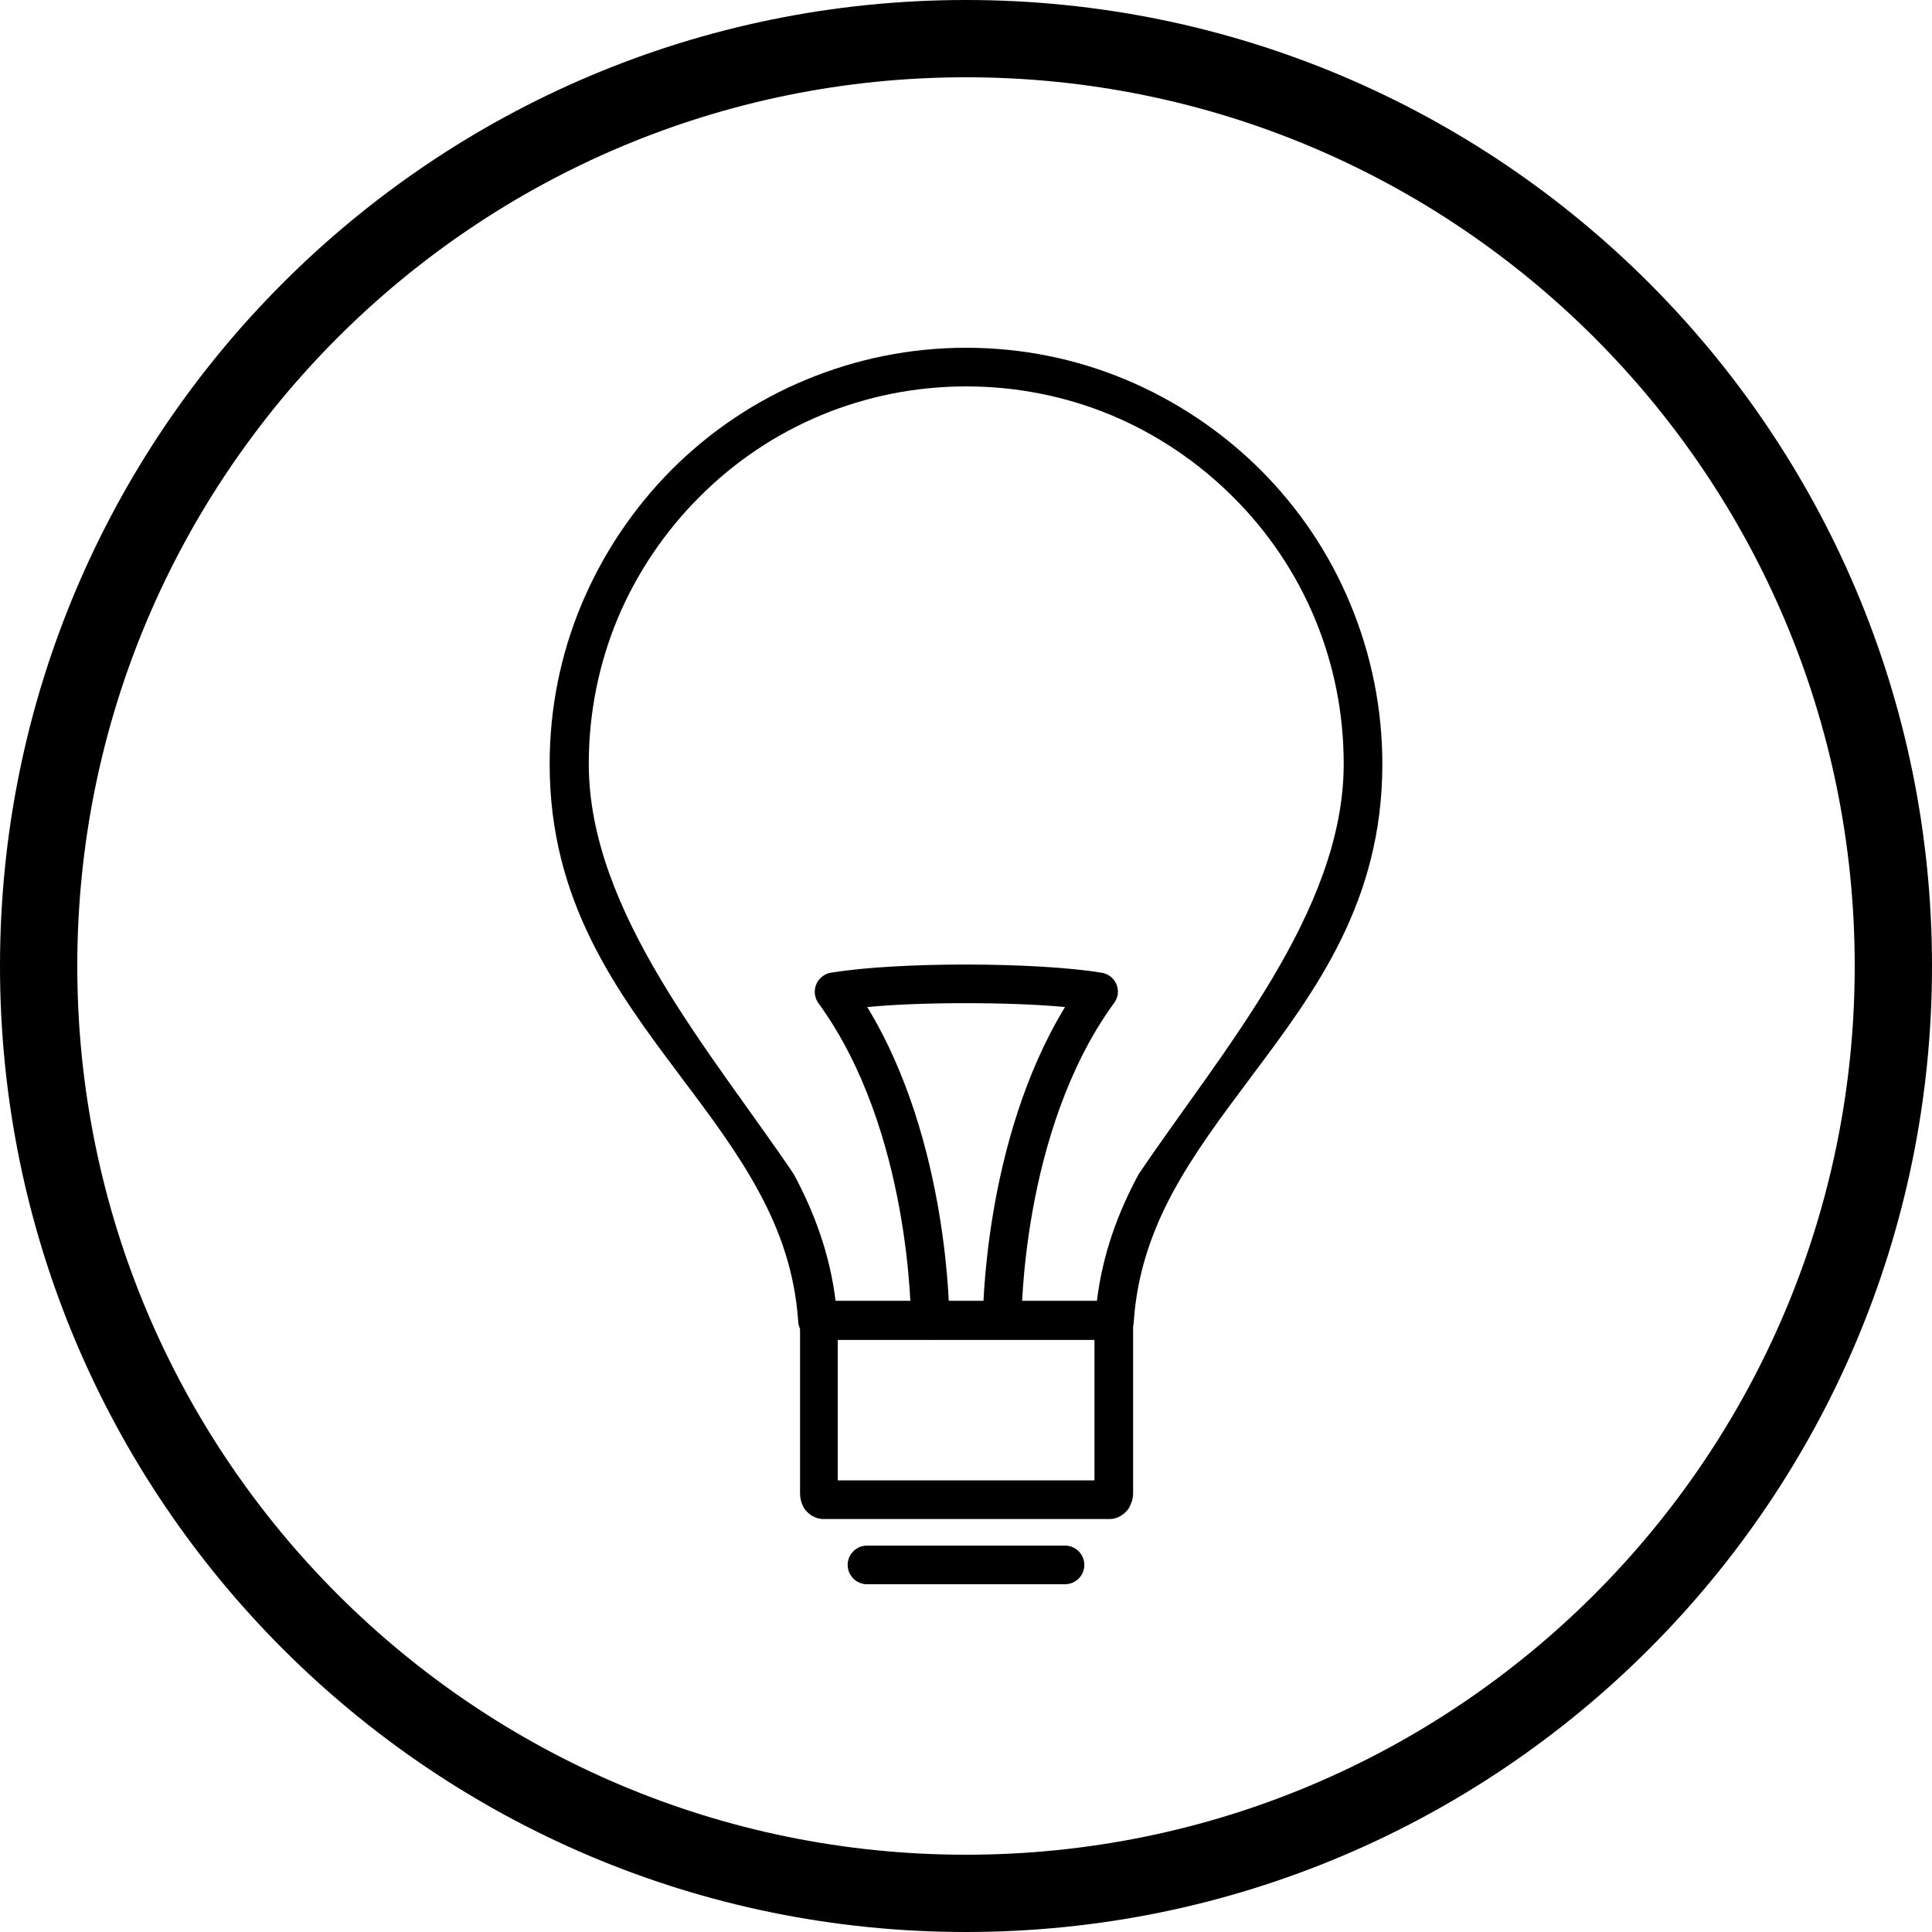 <?xml version="1.0" encoding="UTF-8"?>
<!DOCTYPE svg PUBLIC "-//W3C//DTD SVG 1.1//EN" "http://www.w3.org/Graphics/SVG/1.1/DTD/svg11.dtd">
<!-- Creator: CorelDRAW -->
<svg xmlns="http://www.w3.org/2000/svg" xml:space="preserve" width="0.5in" height="0.5in" style="shape-rendering:geometricPrecision; text-rendering:geometricPrecision; image-rendering:optimizeQuality; fill-rule:evenodd; clip-rule:evenodd"
viewBox="0 0 8 8"
 xmlns:xlink="http://www.w3.org/1999/xlink">
 <defs>
  <style type="text/css">
   <![CDATA[
    .fil0 {fill:black}
    .fil1 {fill:black;fill-rule:nonzero}
   ]]>
  </style>
 </defs>
 <g id="Layer_x0020_1">
  <path class="fil0" d="M4 0c2.209,0 4,1.791 4,4 0,2.209 -1.791,4 -4,4 -2.209,0 -4,-1.791 -4,-4 0,-2.209 1.791,-4 4,-4zm0 0.32c2.032,0 3.68,1.648 3.68,3.68 0,2.032 -1.648,3.68 -3.68,3.68 -2.032,0 -3.68,-1.648 -3.68,-3.68 0,-2.032 1.648,-3.68 3.68,-3.68z"/>
  <path class="fil1" d="M4 5.387l0 0 0.542 0c0.024,-0.195 0.087,-0.366 0.173,-0.525 0.339,-0.503 0.849,-1.085 0.849,-1.699 0,-0.212 -0.042,-0.414 -0.118,-0.598 -0.079,-0.191 -0.195,-0.363 -0.34,-0.507 -0.144,-0.144 -0.317,-0.261 -0.507,-0.34 -0.184,-0.076 -0.386,-0.118 -0.598,-0.118l-0 0 -0 0c-0.212,0 -0.414,0.042 -0.598,0.118 -0.191,0.079 -0.363,0.195 -0.507,0.34 -0.144,0.144 -0.261,0.317 -0.34,0.507 -0.076,0.184 -0.118,0.386 -0.118,0.598 0,0.614 0.509,1.196 0.849,1.699 0.085,0.159 0.149,0.33 0.173,0.525l0.542 0 0 0zm0 -3.947l0 0c0.233,0 0.455,0.046 0.659,0.131 0.211,0.088 0.401,0.216 0.56,0.374 0.159,0.159 0.287,0.348 0.374,0.56 0.084,0.203 0.131,0.426 0.131,0.659 0,0.568 -0.276,0.939 -0.542,1.293 -0.001,0.002 -0.003,0.004 -0.004,0.006l-1.1811e-005 1.9685e-005c-0.001,0.002 -0.003,0.004 -0.004,0.005 -0.116,0.155 -0.23,0.307 -0.318,0.47 -0.086,0.16 -0.147,0.332 -0.161,0.531 -0.001,0.044 -0.036,0.079 -0.08,0.079l-0.615 0 -0 0 -0 0 -0.615 0c-0.044,0 -0.079,-0.035 -0.08,-0.079 -0.014,-0.2 -0.075,-0.372 -0.161,-0.531 -0.087,-0.162 -0.201,-0.315 -0.318,-0.47 -0.002,-0.002 -0.003,-0.004 -0.004,-0.005l-1.1811e-005 -1.9685e-005c-0.001,-0.002 -0.003,-0.004 -0.004,-0.006 -0.266,-0.354 -0.542,-0.725 -0.542,-1.293 0,-0.233 0.046,-0.455 0.131,-0.659 0.088,-0.211 0.216,-0.401 0.374,-0.56 0.159,-0.159 0.348,-0.287 0.56,-0.374 0.203,-0.084 0.426,-0.131 0.659,-0.131l0 0z"/>
  <path class="fil1" d="M4.532 5.547l-1.063 0 0 0.583 1.063 0 0 -0.583zm-1.143 -0.16l1.223 0c0.044,0 0.08,0.036 0.08,0.08l0 0.716c0,0.011 -0.002,0.023 -0.005,0.033 -0.003,0.009 -0.007,0.018 -0.011,0.026 -0.004,0.008 -0.01,0.014 -0.016,0.02 -0.004,0.003 -0.007,0.007 -0.011,0.009 -0.003,0.002 -0.007,0.005 -0.01,0.007l-8.26772e-005 -0 -0 0 -5.90551e-005 -0c-0.014,0.008 -0.029,0.012 -0.045,0.012l-1.183 0c-0.016,0 -0.032,-0.004 -0.046,-0.012 -0.008,-0.004 -0.015,-0.01 -0.021,-0.016 -0.002,-0.002 -0.003,-0.003 -0.005,-0.005 -0.002,-0.002 -0.004,-0.004 -0.005,-0.006 -0.003,-0.004 -0.006,-0.008 -0.008,-0.012l0.001 -0 -3.14961e-005 -6.69291e-005 -0 0c-0.005,-0.008 -0.008,-0.017 -0.011,-0.028 -0.002,-0.009 -0.003,-0.019 -0.003,-0.027l0 -0.716c0,-0.044 0.036,-0.08 0.08,-0.08zm0.004 0.812l-0 0 3.93701e-006 3.93701e-006 0 -0z"/>
  <path class="fil1" d="M3.771 5.466c0,0.044 0.036,0.08 0.08,0.08 0.044,0 0.08,-0.036 0.08,-0.08l0 -7.08661e-005 -0 0c1.1811e-005,-0.009 0.001,-0.737 -0.34,-1.296 0.116,-0.011 0.261,-0.016 0.406,-0.016 0.149,0 0.297,0.005 0.413,0.016 -0.341,0.56 -0.34,1.288 -0.34,1.296l-0 0 0 7.08661e-005c0,0.044 0.036,0.08 0.08,0.08 0.044,0 0.08,-0.036 0.08,-0.08l0 -7.08661e-005 -0 0c-7.87402e-006,-0.009 -0.001,-0.78 0.379,-1.307 0.009,-0.011 0.016,-0.024 0.019,-0.039 0.007,-0.044 -0.022,-0.085 -0.066,-0.092l-0 0c-0.131,-0.022 -0.348,-0.034 -0.564,-0.034 -0.207,0 -0.416,0.011 -0.552,0.033 -0.014,0.001 -0.027,0.006 -0.039,0.015 -0.036,0.026 -0.044,0.076 -0.018,0.112l0 -0c0.384,0.527 0.383,1.304 0.383,1.313l-0 0 0 7.08661e-005z"/>
  <path class="fil1" d="M3.59 6.4c-0.044,0 -0.08,0.036 -0.08,0.08 0,0.044 0.036,0.08 0.08,0.08l0.82 0c0.044,0 0.08,-0.036 0.08,-0.08 0,-0.044 -0.036,-0.08 -0.08,-0.08l-0.82 0z"/>
 </g>
</svg>
